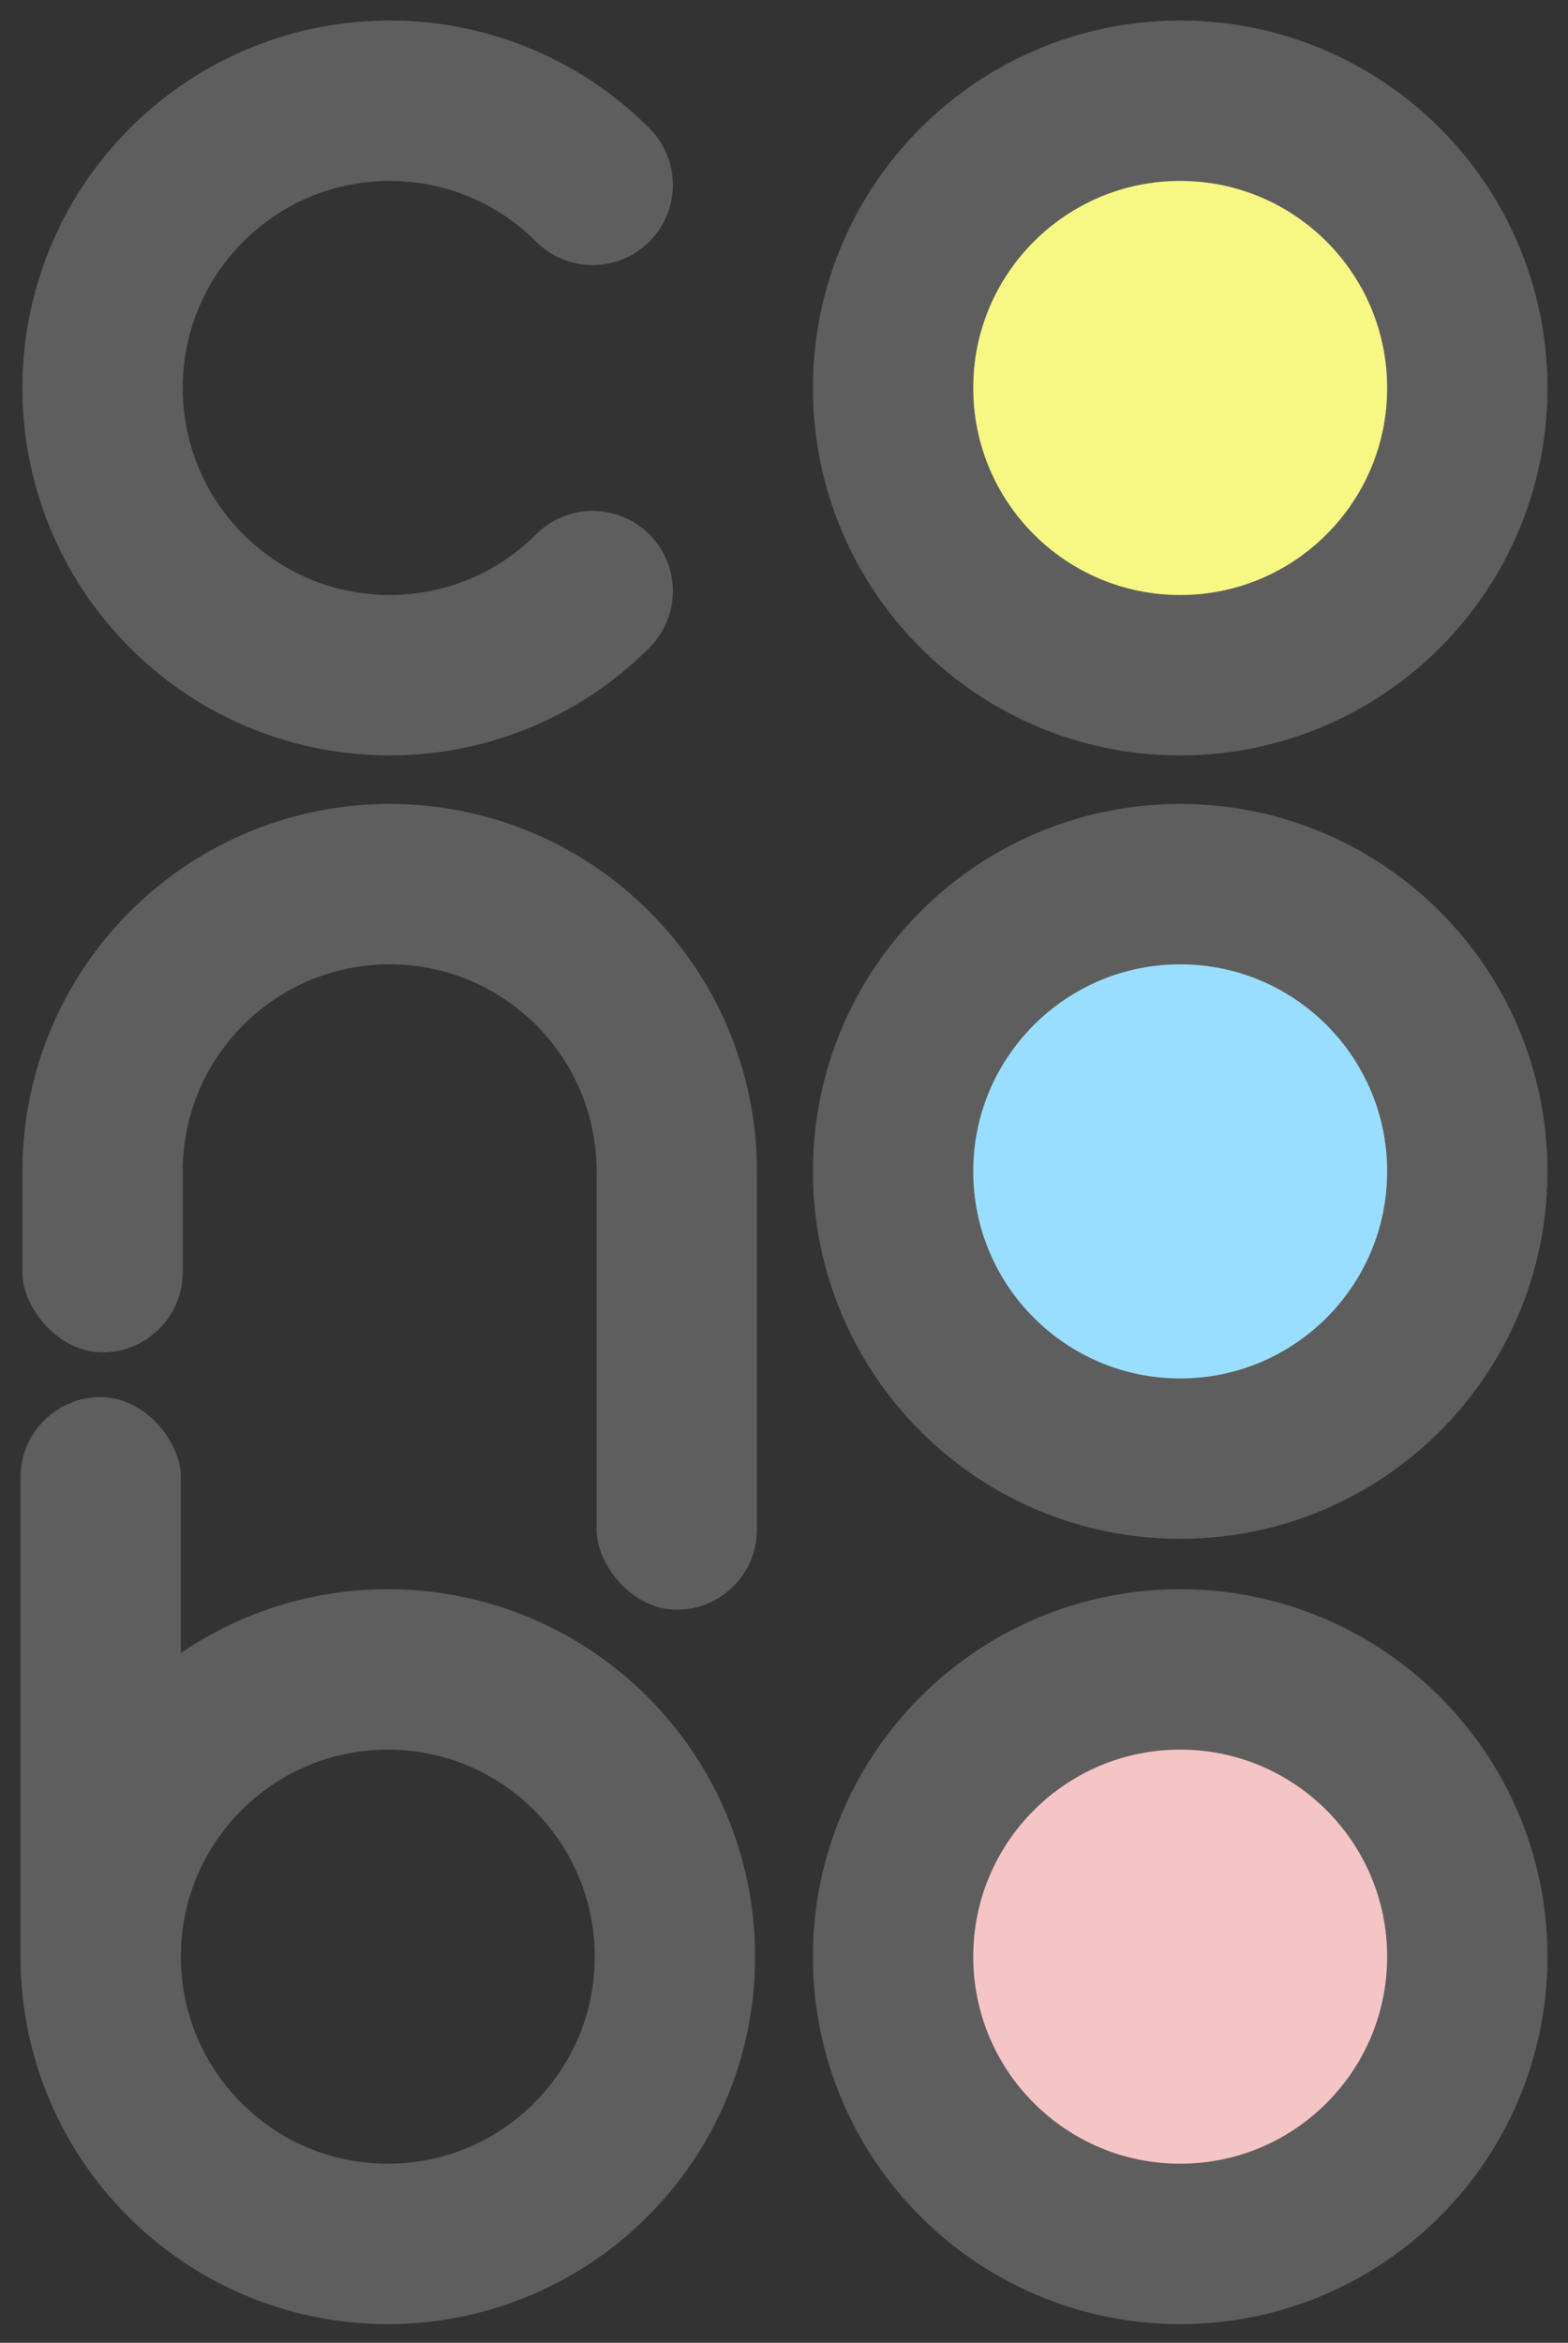 <?xml version="1.0" encoding="UTF-8"?>
<svg width="841px" height="1256px" viewBox="0 0 841 1256" version="1.1" xmlns="http://www.w3.org/2000/svg" xmlns:xlink="http://www.w3.org/1999/xlink">
    <rect x="0" y="0" width="841" height="1256" fill="#333333" stroke="none"/>
    <title>Slice</title>
    <g id="Page-1" stroke="none" stroke-width="1" fill="none" fill-rule="evenodd">
        <g id="bo" transform="translate(11, 749)">
            <path d="M622,454 C707.052,454 776,385.052 776,300 C776,214.948 707.052,146 622,146 C536.948,146 468,214.948 468,300 C468,385.052 536.948,454 622,454 Z" id="o3" stroke="#5E5E5E" stroke-width="86" fill="#F5C4C4"></path>
            <g id="b">
                <path d="M197,454 C282.052,454 351,385.052 351,300 C351,214.948 282.052,146 197,146 C111.948,146 43,214.948 43,300 C43,385.052 111.948,454 197,454 Z" id="Oval-Copy-4" stroke="#5E5E5E" stroke-width="86"></path>
                <rect id="Rectangle" fill="#5E5E5E" x="0" y="0" width="86" height="340" rx="43"></rect>
            </g>
        </g>
        <g id="no" transform="translate(12, 473.999)">
            <path d="M621,308.001 C706.052,308.001 775,239.053 775,154.001 C775,68.949 706.052,0.001 621,0.001 C535.948,0.001 467,68.949 467,154.001 C467,239.053 535.948,308.001 621,308.001 Z" id="o2" stroke="#5E5E5E" stroke-width="86" fill="#99DEFF"></path>
            <g id="n">
                <rect id="Rectangle-Copy" fill="#5E5E5E" x="0" y="113.001" width="86" height="138" rx="43"></rect>
                <rect id="Rectangle-Copy-2" fill="#5E5E5E" x="308" y="113.001" width="86" height="276" rx="43"></rect>
                <path d="M350.943,149.796 C349.912,111.797 334.896,74.107 305.894,45.106 C245.754,-15.035 148.246,-15.035 88.106,45.106 C58.138,75.073 43.103,114.319 42.999,153.596" stroke="#5E5E5E" stroke-width="86" stroke-linecap="round"></path>
            </g>
        </g>
        <g id="co" transform="translate(55, 54)" stroke="#5E5E5E" stroke-width="86">
            <path d="M578,308 C663.052,308 732,239.052 732,154 C732,68.948 663.052,0 578,0 C492.948,0 424,68.948 424,154 C424,239.052 492.948,308 578,308 Z" id="o1" fill="#F7F783"></path>
            <path d="M262.894,45.106 C202.754,-15.035 105.246,-15.035 45.106,45.106 C-15.035,105.246 -15.035,202.754 45.106,262.894 C105.246,323.035 202.754,323.035 262.894,262.894" id="c" stroke-linecap="round"></path>
        </g>
    </g>
</svg>